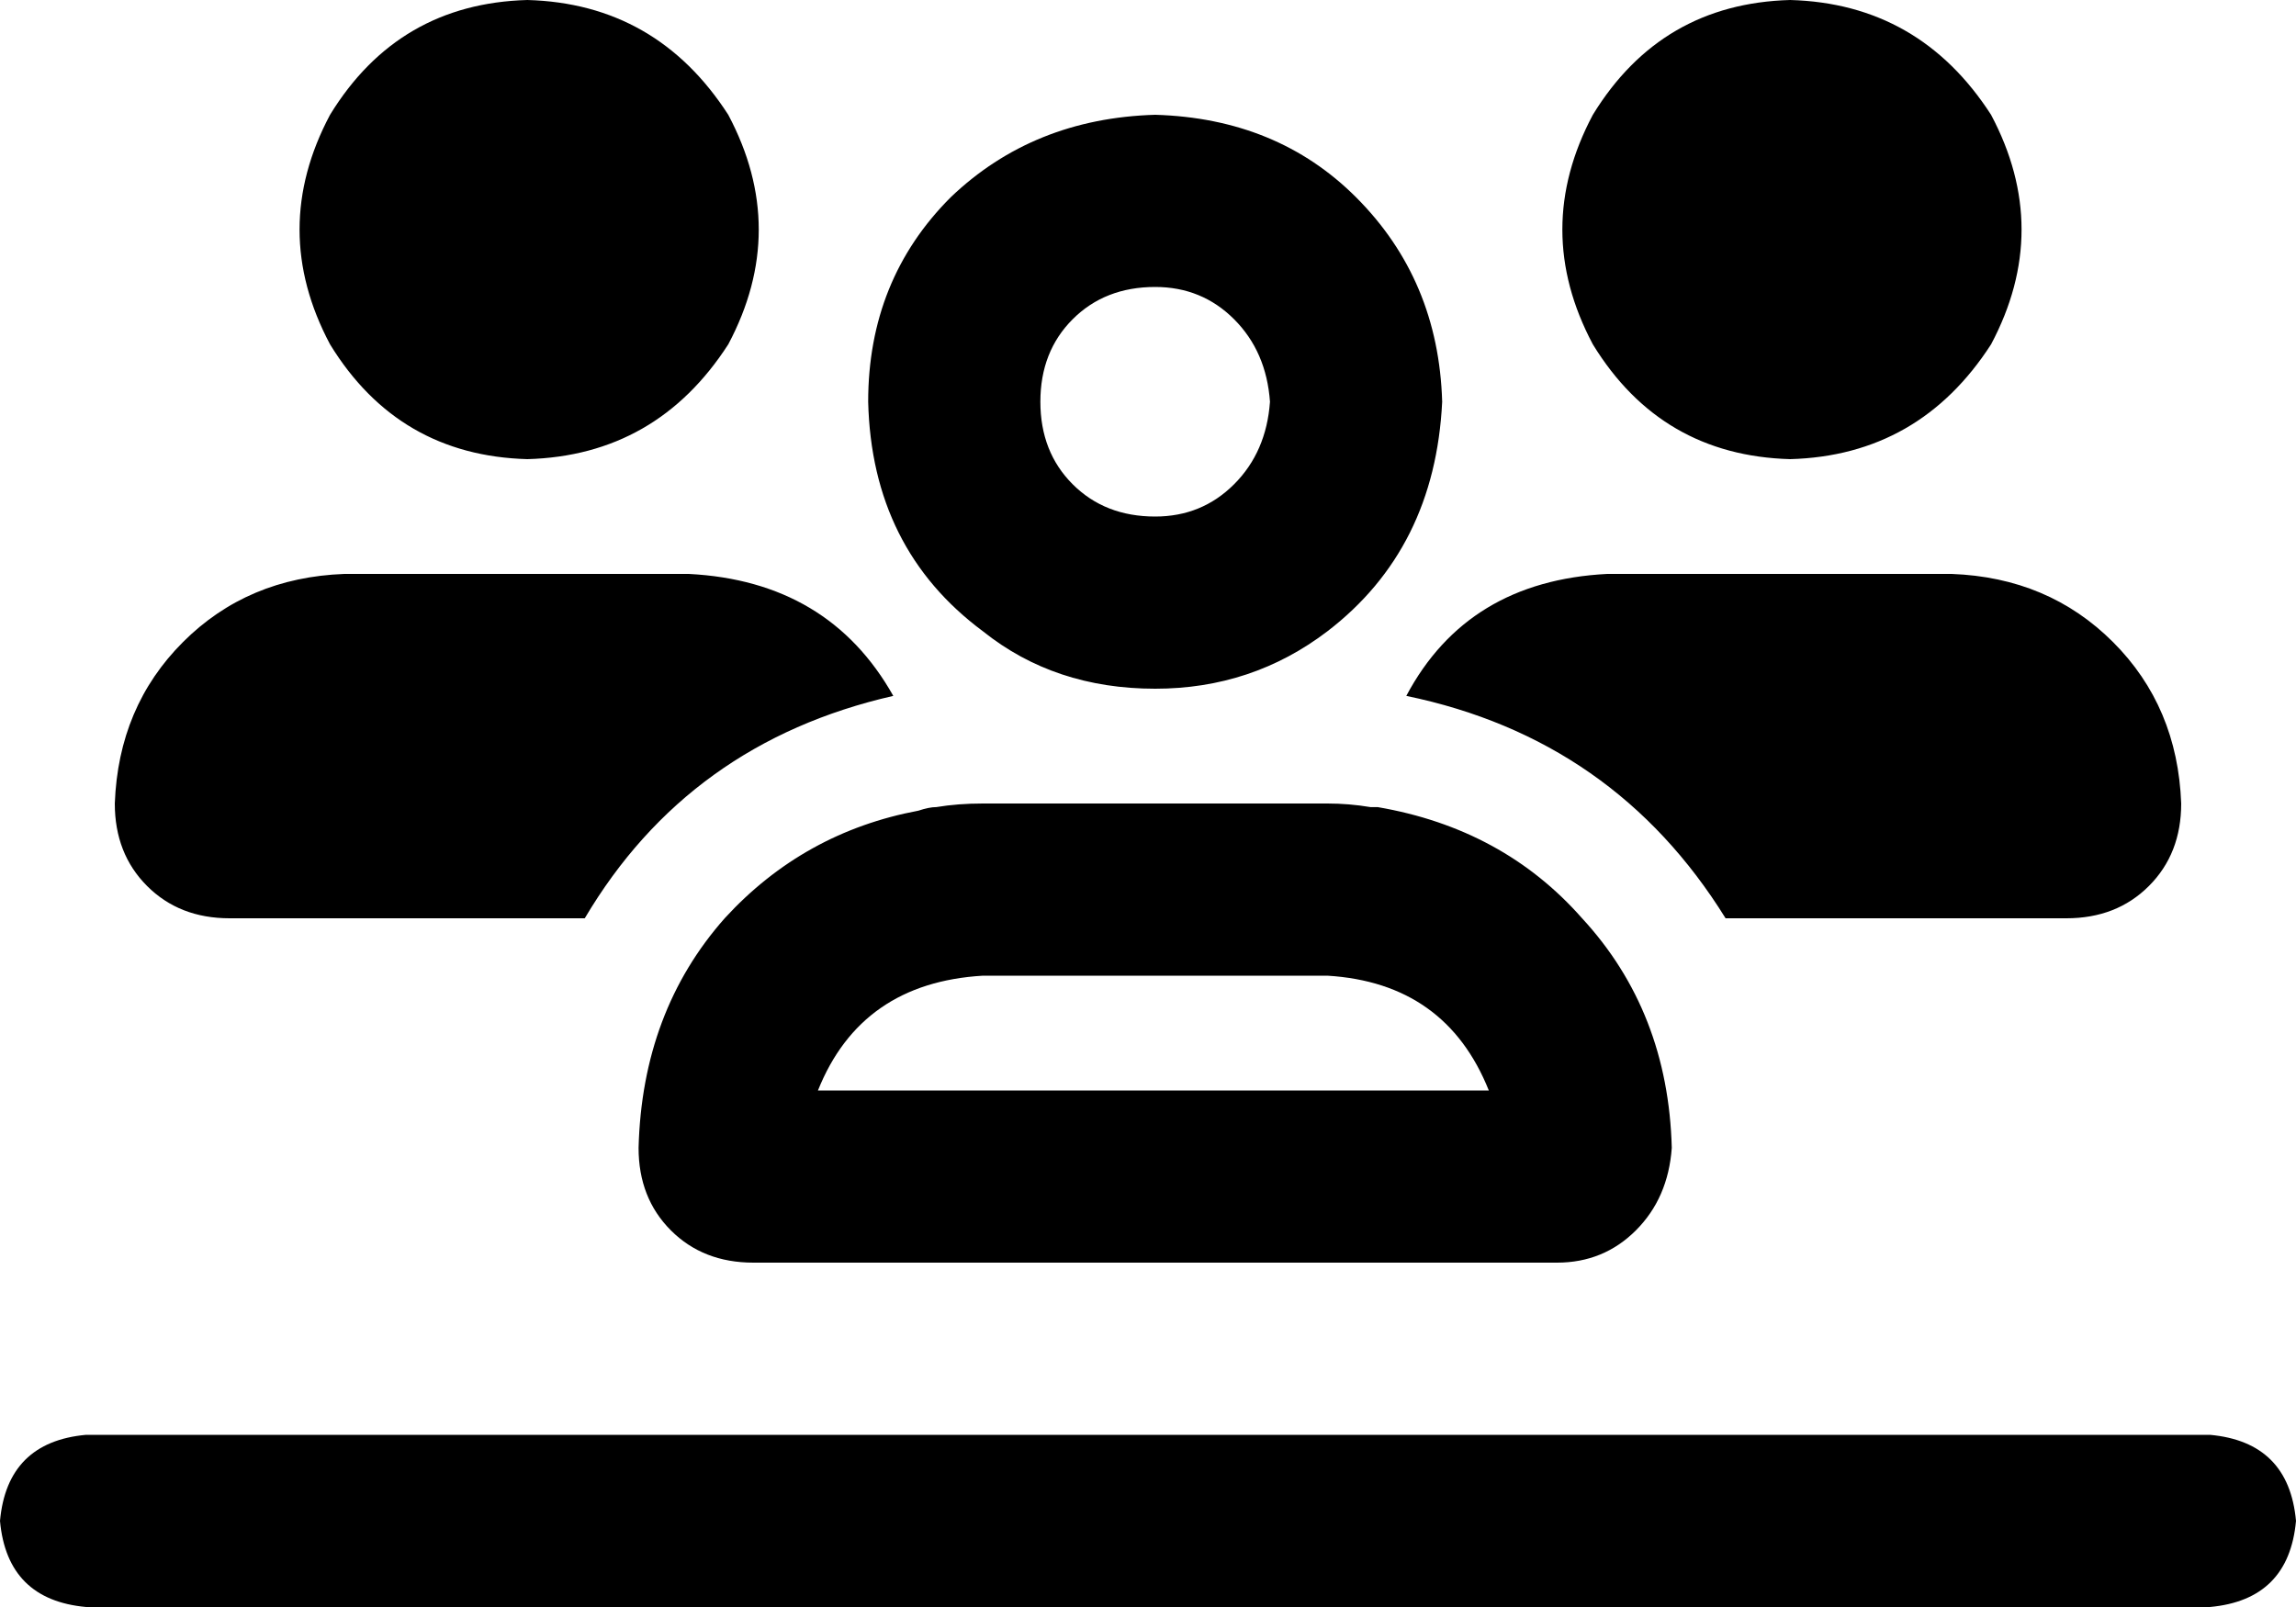 <svg viewBox="0 0 640 448">
  <path
    d="M 147 128 Q 183 127 203 96 Q 220 64 203 32 Q 183 1 147 0 Q 111 1 92 32 Q 75 64 92 96 Q 111 127 147 128 L 147 128 Z M 96 160 Q 69 161 51 179 L 51 179 Q 33 197 32 224 Q 32 238 41 247 Q 50 256 64 256 L 163 256 Q 192 207 249 194 Q 231 162 192 160 L 96 160 L 96 160 Z M 576 256 Q 590 256 599 247 L 599 247 Q 608 238 608 224 Q 607 197 589 179 Q 571 161 544 160 L 448 160 Q 409 162 392 194 Q 450 206 481 256 L 576 256 L 576 256 Z M 441 256 Q 419 231 384 225 Q 384 225 383 225 Q 383 225 382 225 Q 376 224 370 224 L 322 224 L 274 224 Q 267 224 261 225 Q 259 225 256 226 Q 256 226 256 226 Q 224 232 202 256 Q 179 282 178 320 Q 178 334 187 343 Q 196 352 210 352 L 434 352 Q 447 352 456 343 Q 465 334 466 320 Q 465 282 441 256 L 441 256 Z M 499 128 Q 535 127 555 96 Q 572 64 555 32 Q 535 1 499 0 Q 463 1 444 32 Q 427 64 444 96 Q 463 127 499 128 L 499 128 Z M 322 80 Q 335 80 344 89 L 344 89 Q 353 98 354 112 Q 353 126 344 135 Q 335 144 322 144 Q 308 144 299 135 Q 290 126 290 112 Q 290 98 299 89 Q 308 80 322 80 L 322 80 Z M 274 176 L 274 176 Q 294 192 322 192 Q 349 192 370 176 L 370 176 Q 400 153 402 112 Q 401 78 378 55 Q 356 33 322 32 Q 288 33 265 55 Q 242 78 242 112 Q 243 153 274 176 L 274 176 Z M 415 304 L 228 304 Q 240 274 274 272 L 370 272 Q 403 274 415 304 L 415 304 Z M 0 424 Q 2 446 24 448 L 616 448 Q 638 446 640 424 Q 638 402 616 400 L 24 400 Q 2 402 0 424 L 0 424 Z"
  />
</svg>